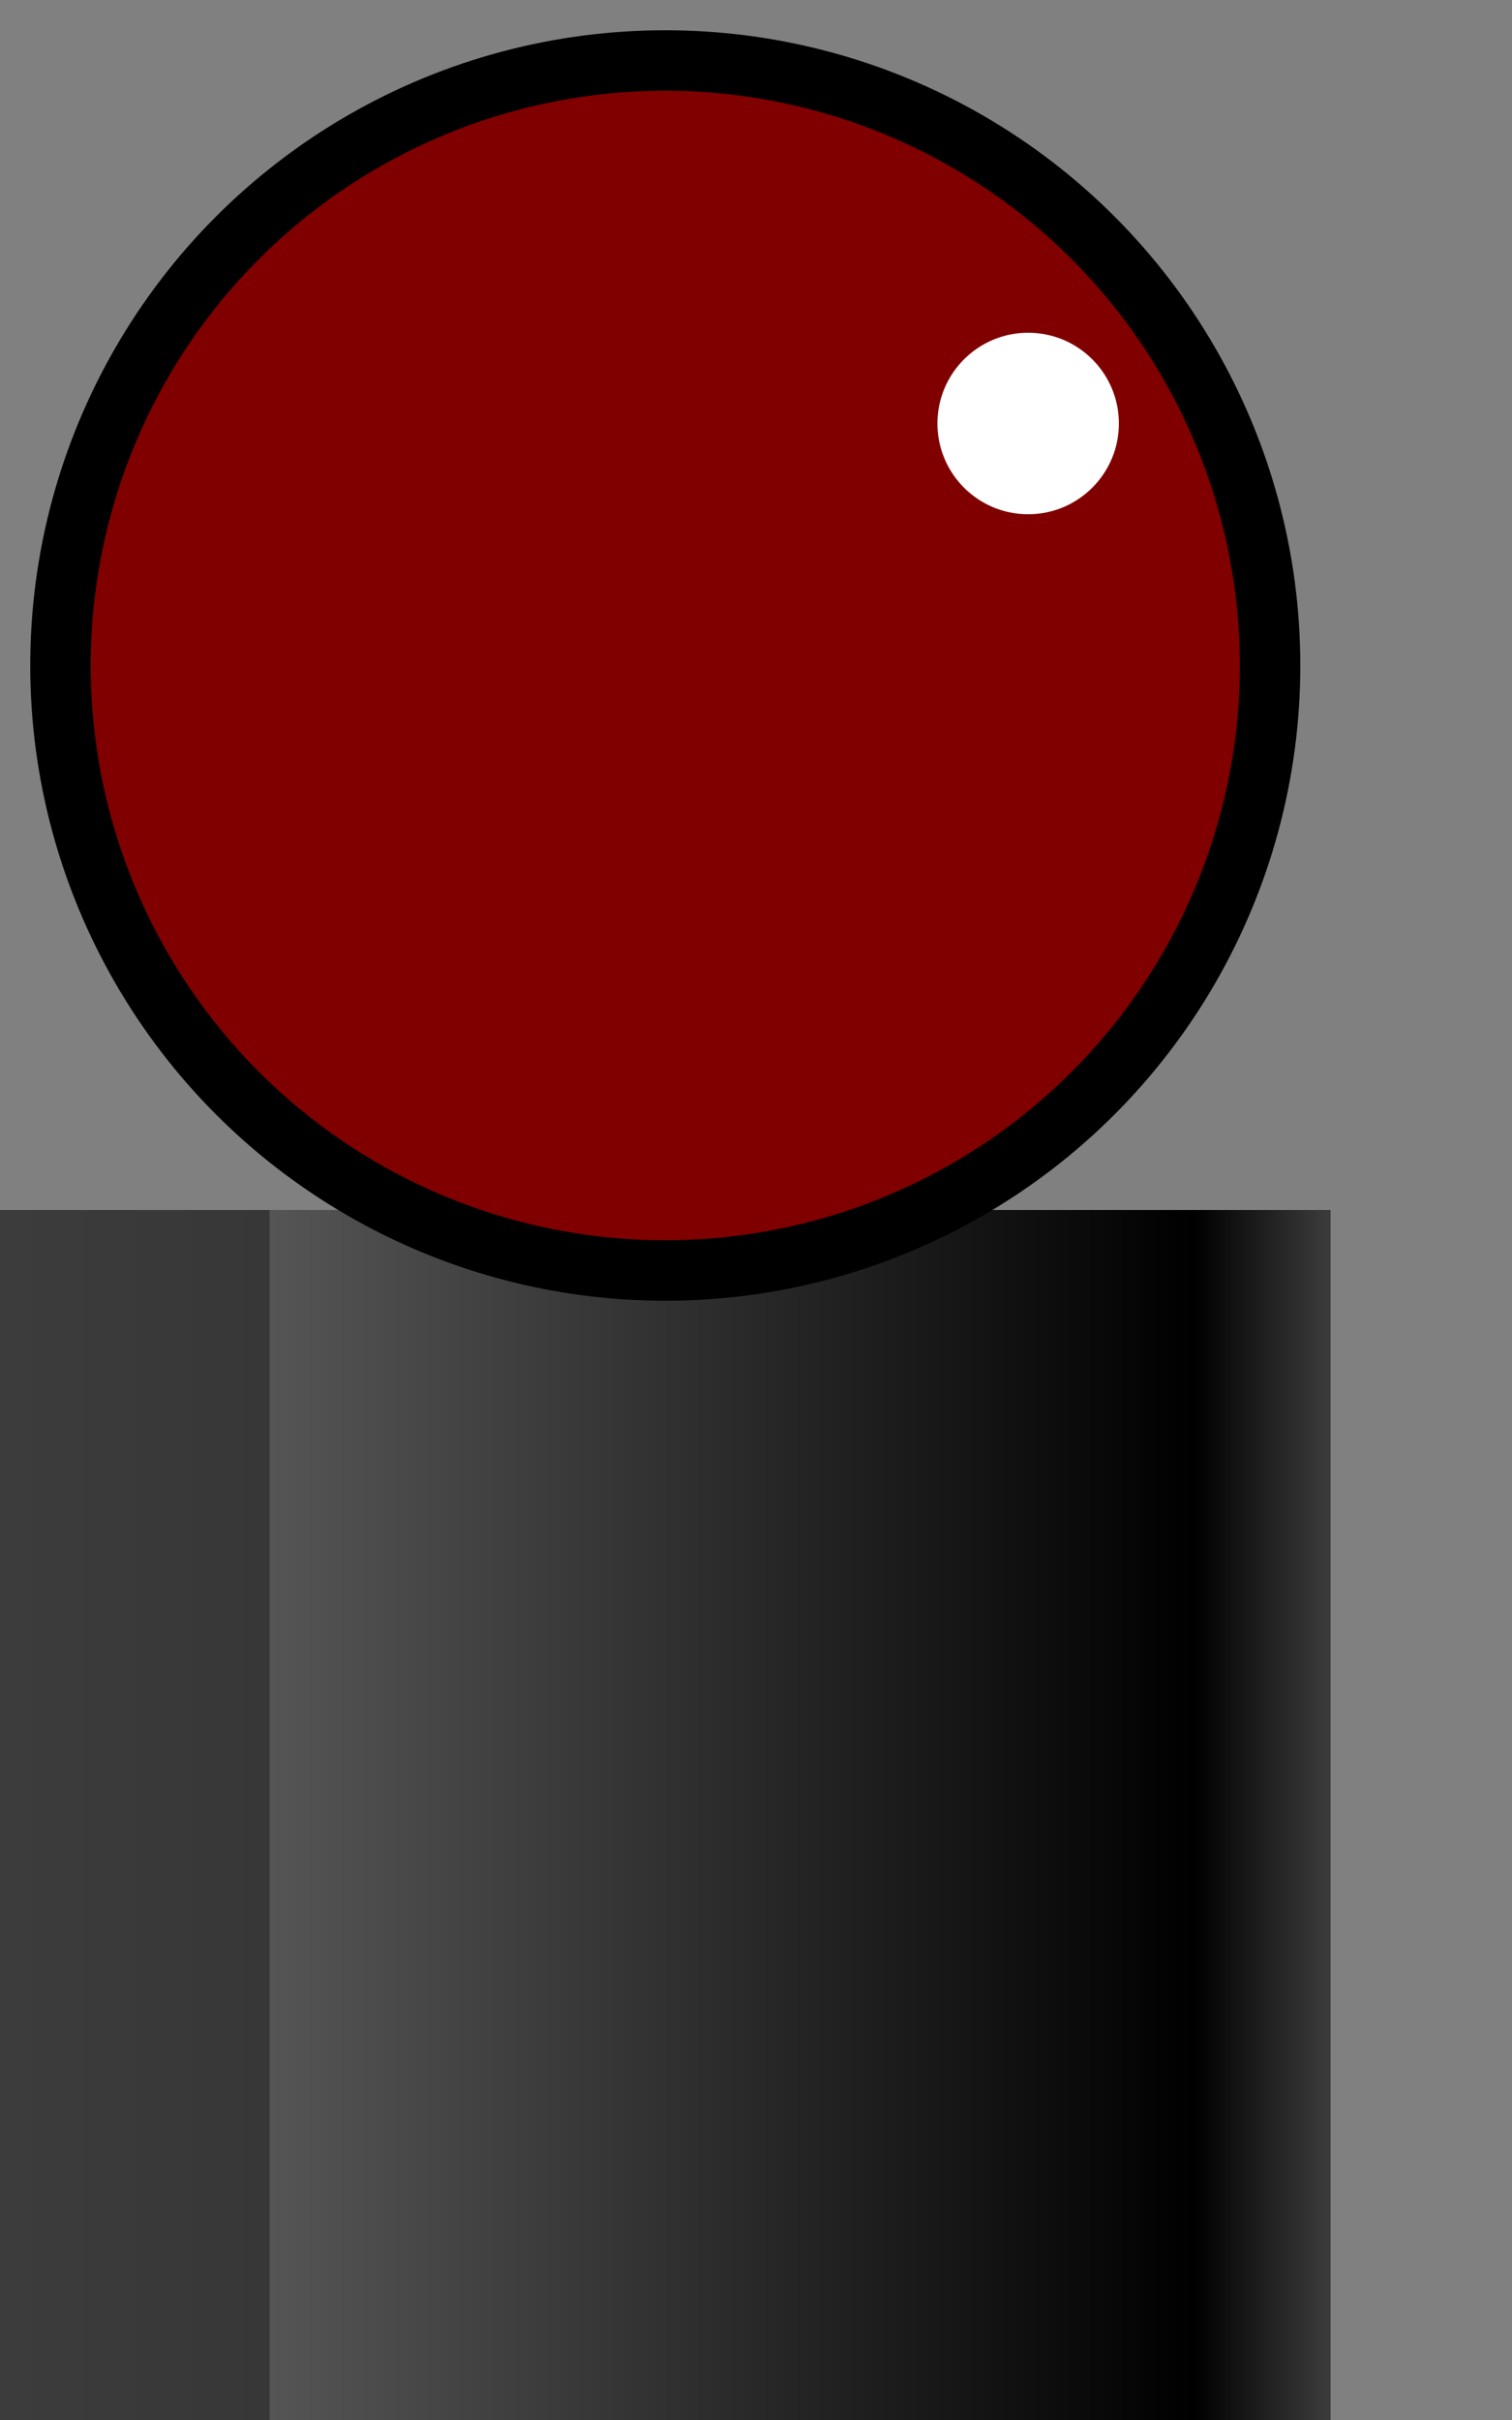 <svg width="50" height="80" xmlns="http://www.w3.org/2000/svg" version="1.1">
  <rect width="100%" height="100%" fill="#808080" stroke="none"/>
  <defs>
    <linearGradient id="grad" x1="0%" y1="0%" x2="100%" y2="0%">
      <stop offset="0%" style="stop-color:rgb(60,60,60);stop-opacity:1" />
      <stop offset="20%" style="stop-color:rgb(55,55,55);stop-opacity:1" />
      <stop offset="20.1%" style="stop-color:rgb(85,85,85);stop-opacity:1" />
      <stop offset="90%" style="stop-color:rgb(0,0,0);stop-opacity:1" />
      <stop offset="100%" style="stop-color:rgb(58,58,58);stop-opacity:1" />
    </linearGradient>
  </defs>
 <g>
  <rect width="44" height="40" fill="url(#grad)" x="0" y="40"/>
  <ellipse ry="20" rx="20" cy="22" cx="22" fill="rgb(128,0,0)" stroke-width="2" stroke="black"/>
  <ellipse ry="3" rx="3" cy="14" cx="34" fill="white"/>
 </g>
</svg>
